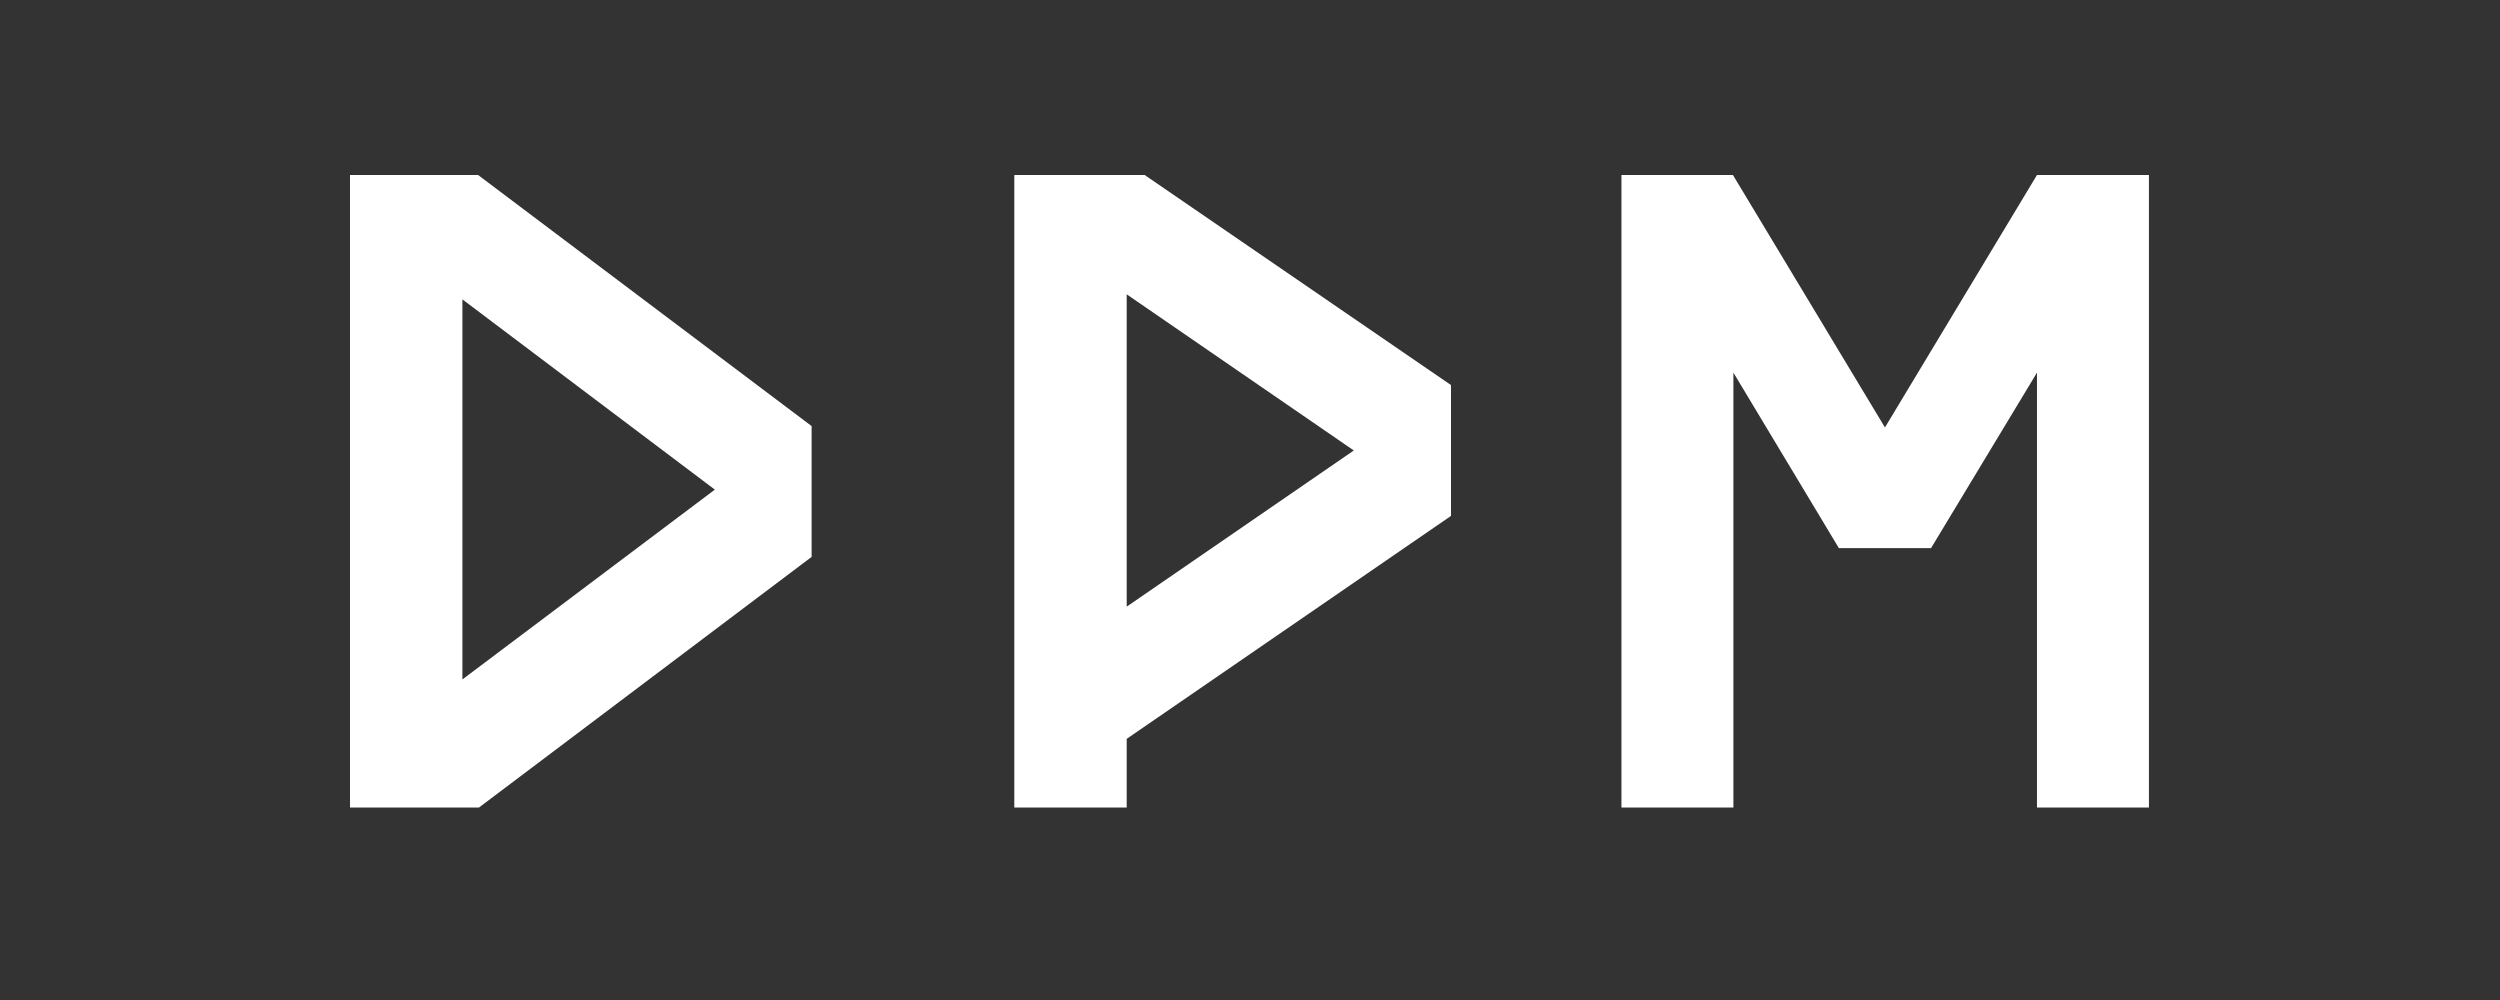 <svg width="100" height="40" viewBox="0 0 100 40" fill="none" xmlns="http://www.w3.org/2000/svg">
<rect x="0" y="0" width="100" height="40" fill="#333333" stroke="none"/>
<path d="M19.123 7H14V32.3H19.16L32.464 22.276V17.043L19.123 7ZM18.496 27.177V11.975L28.594 19.585L18.496 27.177Z" fill="white"/>
<path d="M45.786 7H40.572V32.3H45.068V29.554L58.04 20.636V15.403L45.786 7ZM45.068 24.266V11.773L54.152 18.019L45.068 24.266Z" fill="white"/>
<path d="M81.479 7L75.398 17.098L69.317 7H64.858V32.3H69.336V14.905L73.556 21.926H77.241L81.479 14.905V32.3H85.957V7H81.479Z" fill="white"/>
</svg>
